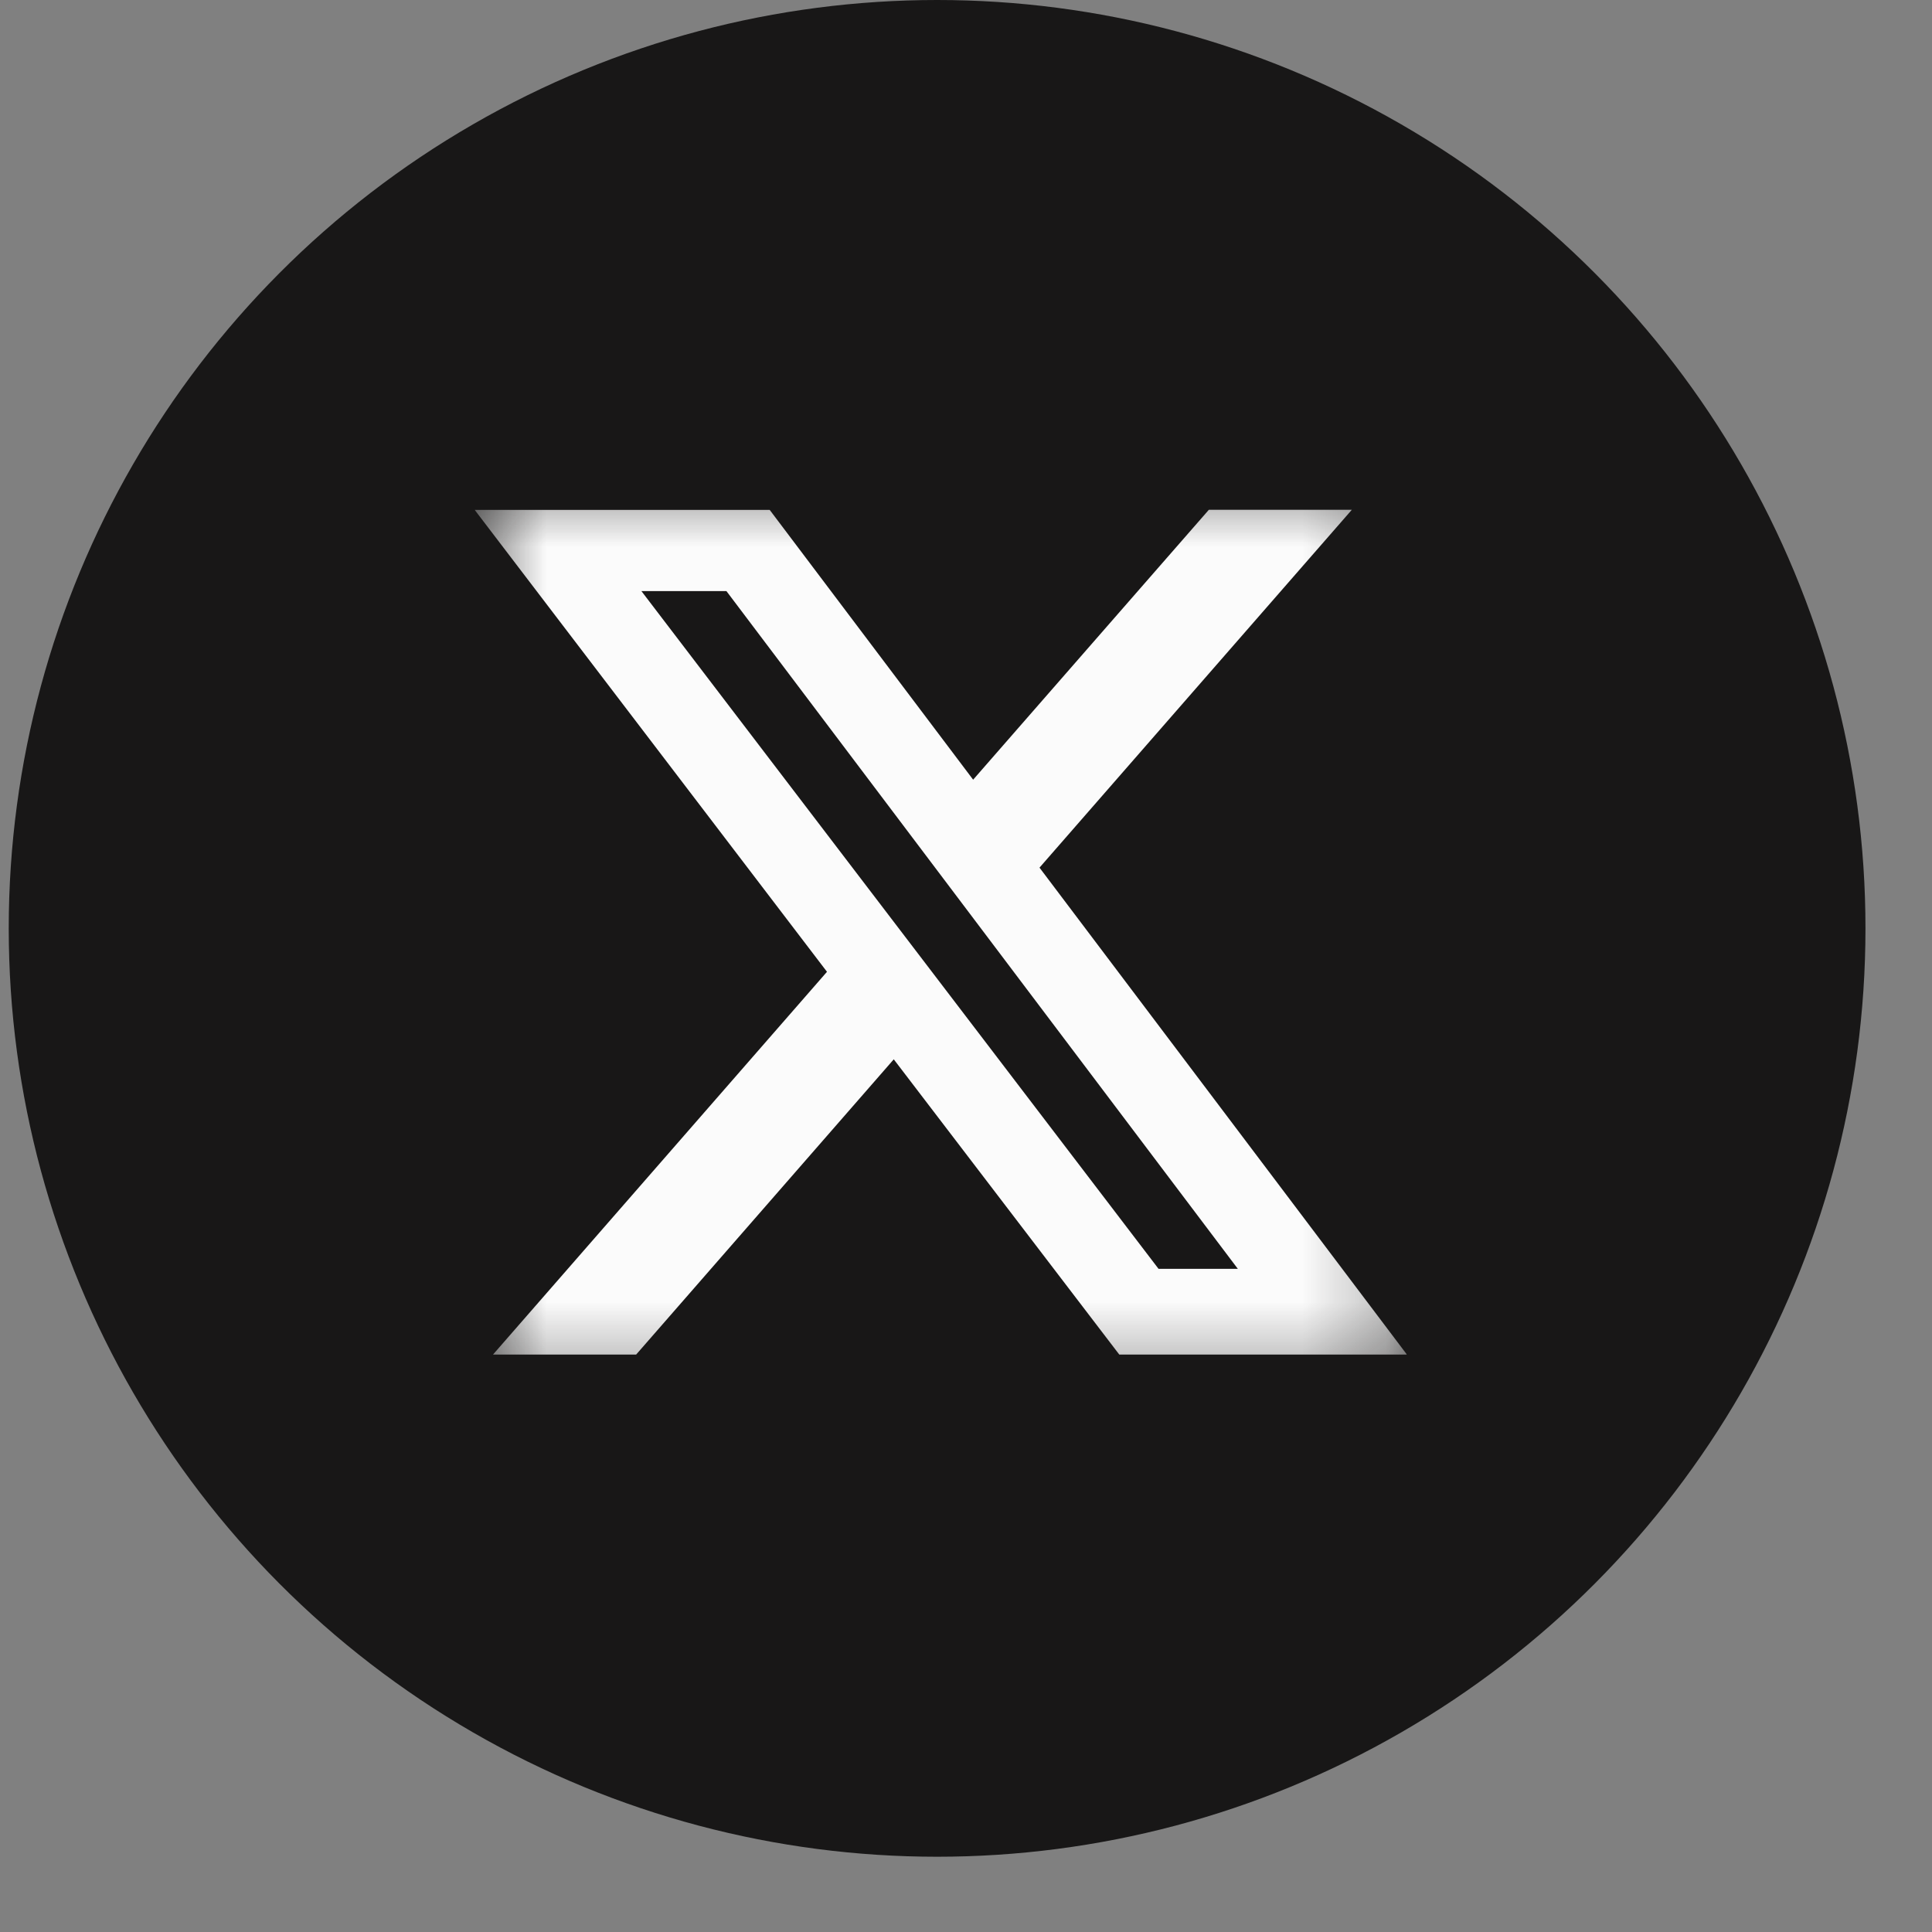 <svg width="23" height="23" viewBox="0 0 23 23" fill="none" xmlns="http://www.w3.org/2000/svg">
<rect x="0" y="0" width="23" height="23" fill="#808080" stroke="none"/>
<circle cx="11.156" cy="11.052" r="11.052" fill="#181717"/>
<g clip-path="url(#clip0_204_49)">
<mask id="mask0_204_49" style="mask-type:luminance" maskUnits="userSpaceOnUse" x="5" y="5" width="12" height="12">
<path d="M5.651 5.549H16.749V16.646H5.651V5.549Z" fill="white"/>
</mask>
<g mask="url(#mask0_204_49)">
<path d="M14.391 6.069H16.093L12.375 10.329L16.749 16.126H13.325L10.64 12.611L7.573 16.126H5.869L9.845 11.569L5.651 6.07H9.163L11.585 9.282L14.391 6.069ZM13.792 15.105H14.736L8.648 7.037H7.636L13.792 15.105Z" fill="#FBFBFB"/>
</g>
</g>
<defs>
<clipPath id="clip0_204_49">
<rect width="11.098" height="11.098" fill="white" transform="translate(5.651 5.549)"/>
</clipPath>
</defs>
</svg>
